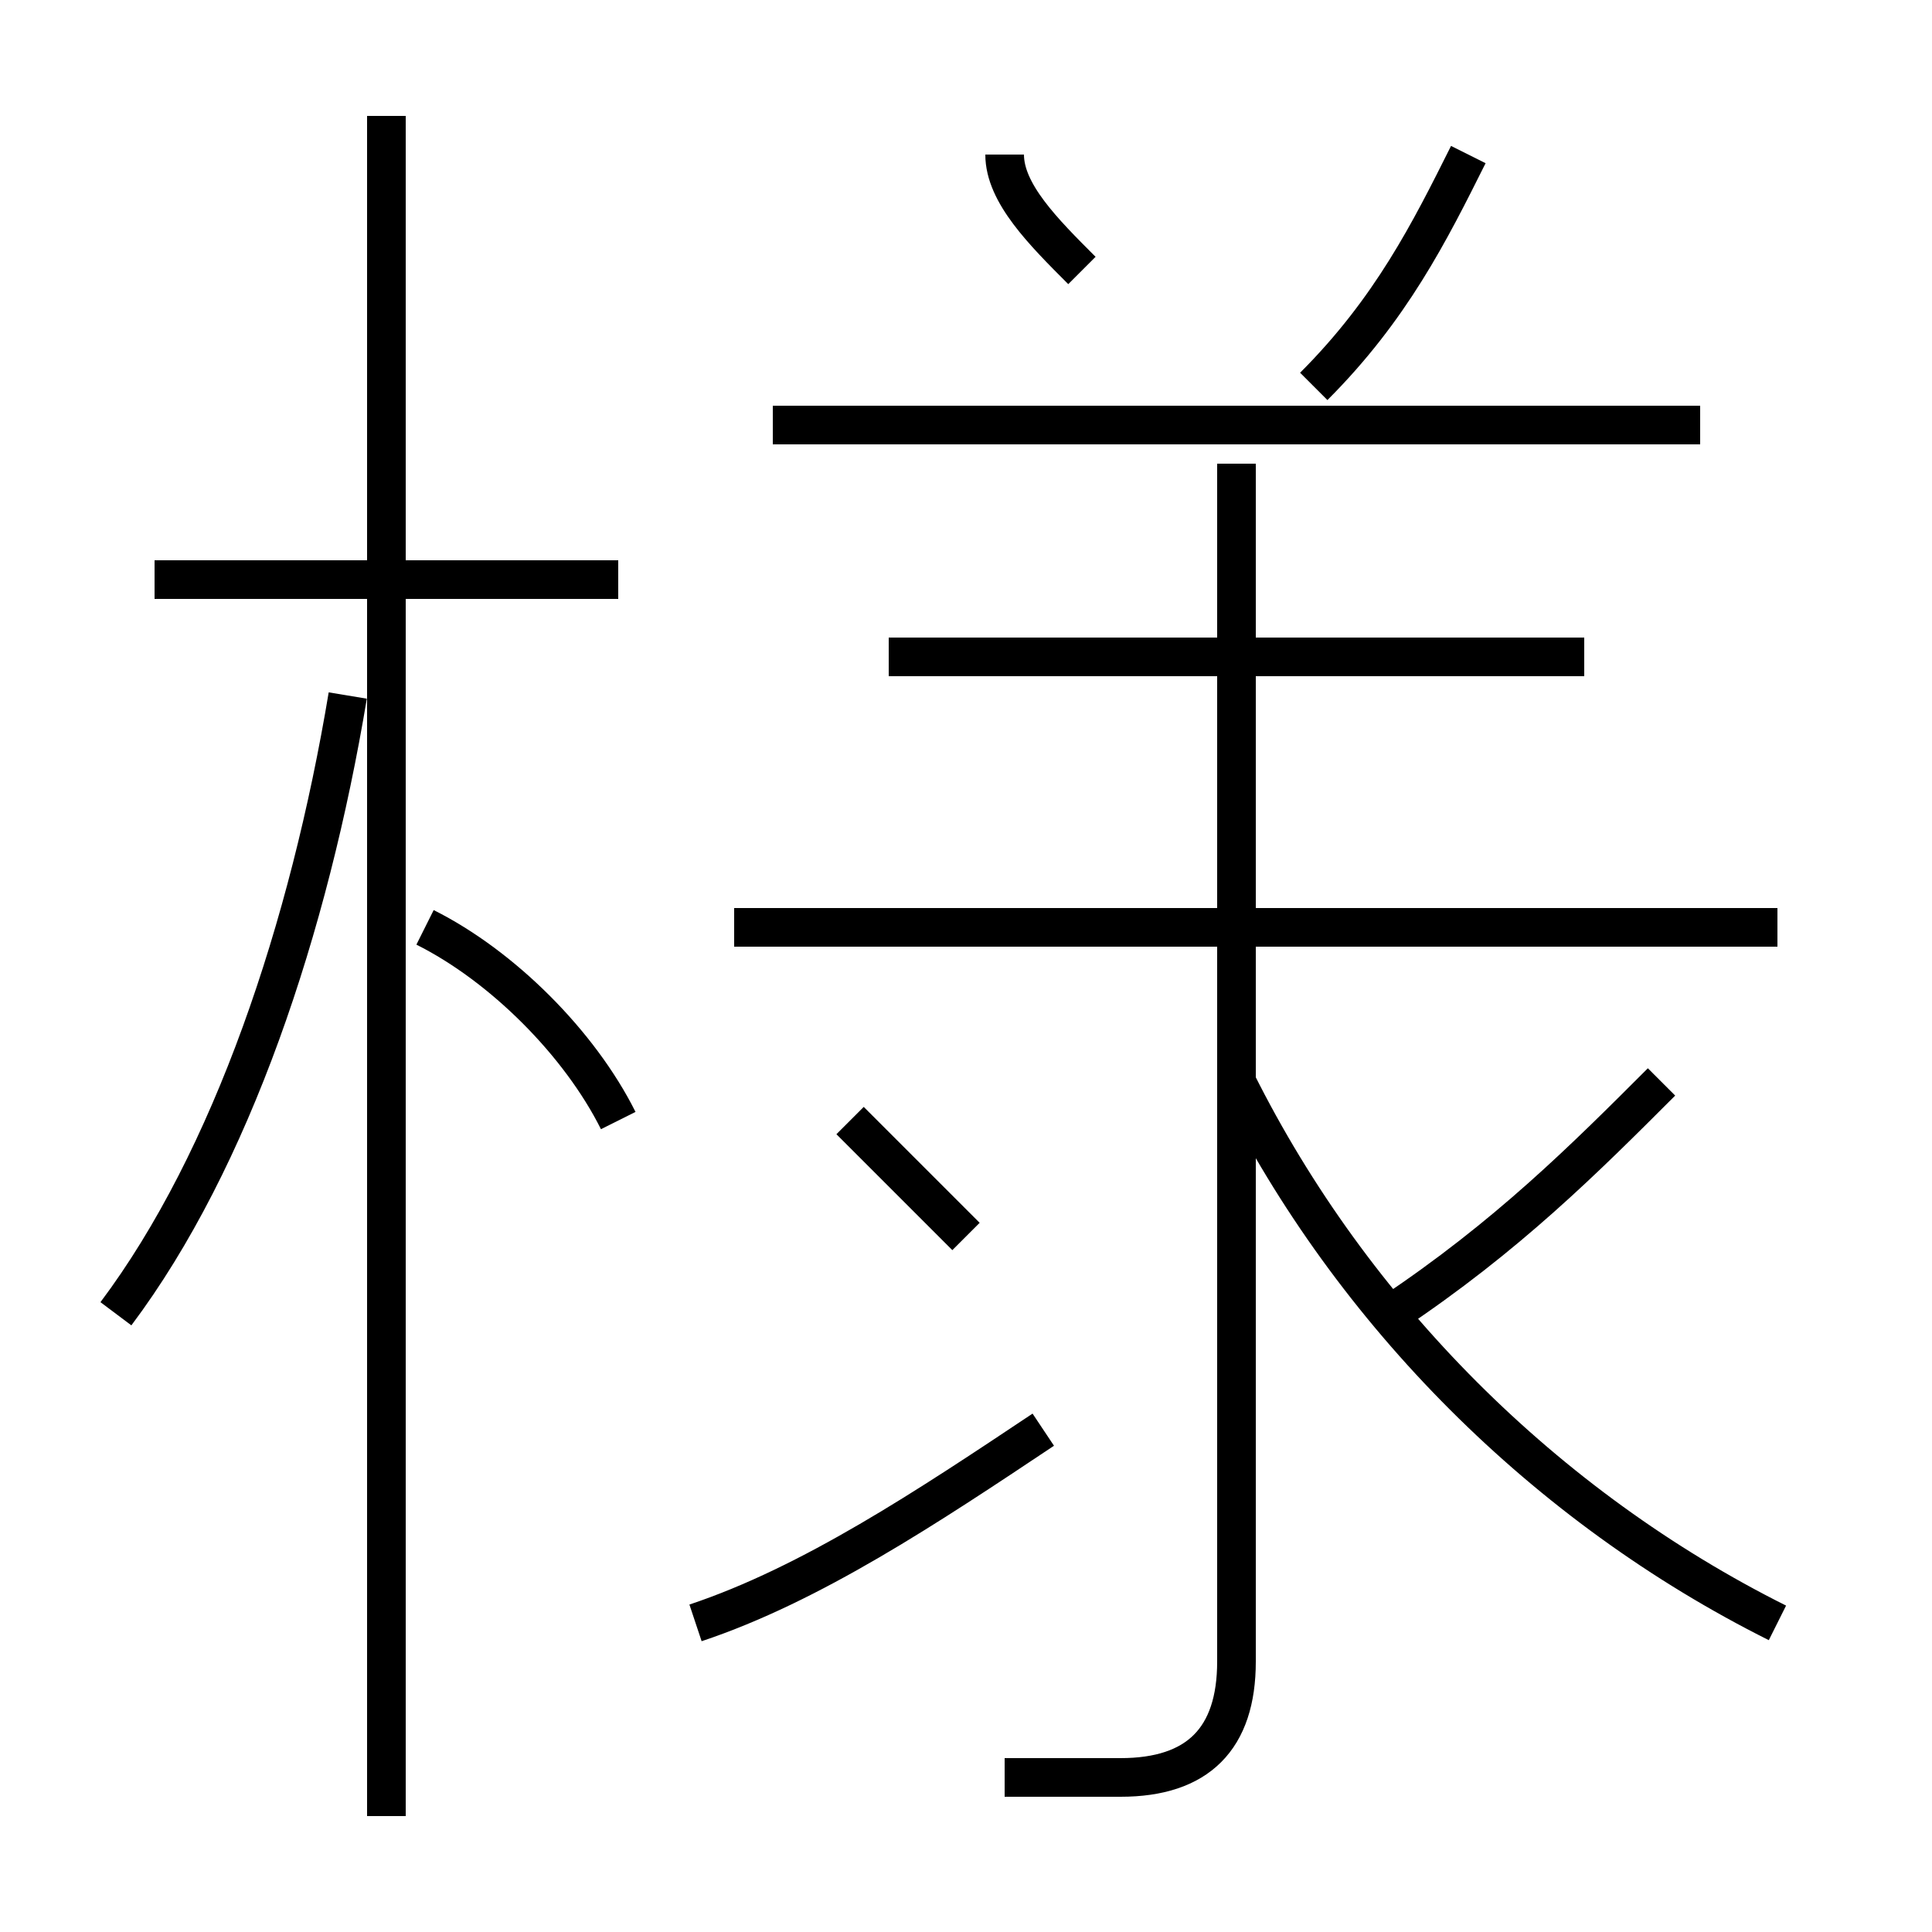 <?xml version='1.0' encoding='utf8'?>
<svg viewBox="0.0 -6.0 50.0 50.0" version="1.1" xmlns="http://www.w3.org/2000/svg">
<rect x="0.0" y="-6.0" width="50.0" height="50.0" fill="#808080" stroke="none"/>
<rect x="-1000" y="-1000" width="2000" height="2000" stroke="white" fill="white"/>
<g style="fill:white;stroke:#000000;  stroke-width:1">
<path d="M 26 2 C 27 2 28 2 29 2 C 31 2 32 1 32 -1 L 32 -32 M 3 -10 C 6 -14 8 -20 9 -26 M 18 -2 C 21 -3 24 -5 27 -7 M 10 3 L 10 -41 M 16 -15 C 15 -17 13 -19 11 -20 M 25 -12 C 24 -13 23 -14 22 -15 M 16 -29 L 4 -29 M 46 -2 C 40 -5 35 -10 32 -16 M 46 -20 L 19 -20 M 36 -10 C 39 -12 41 -14 43 -16 M 41 -27 L 23 -27 M 28 -37 C 27 -38 26 -39 26 -40 M 44 -33 L 20 -33 M 34 -34 C 36 -36 37 -38 38 -40" transform="translate(0.0 38.0)" />
</g>
</svg>